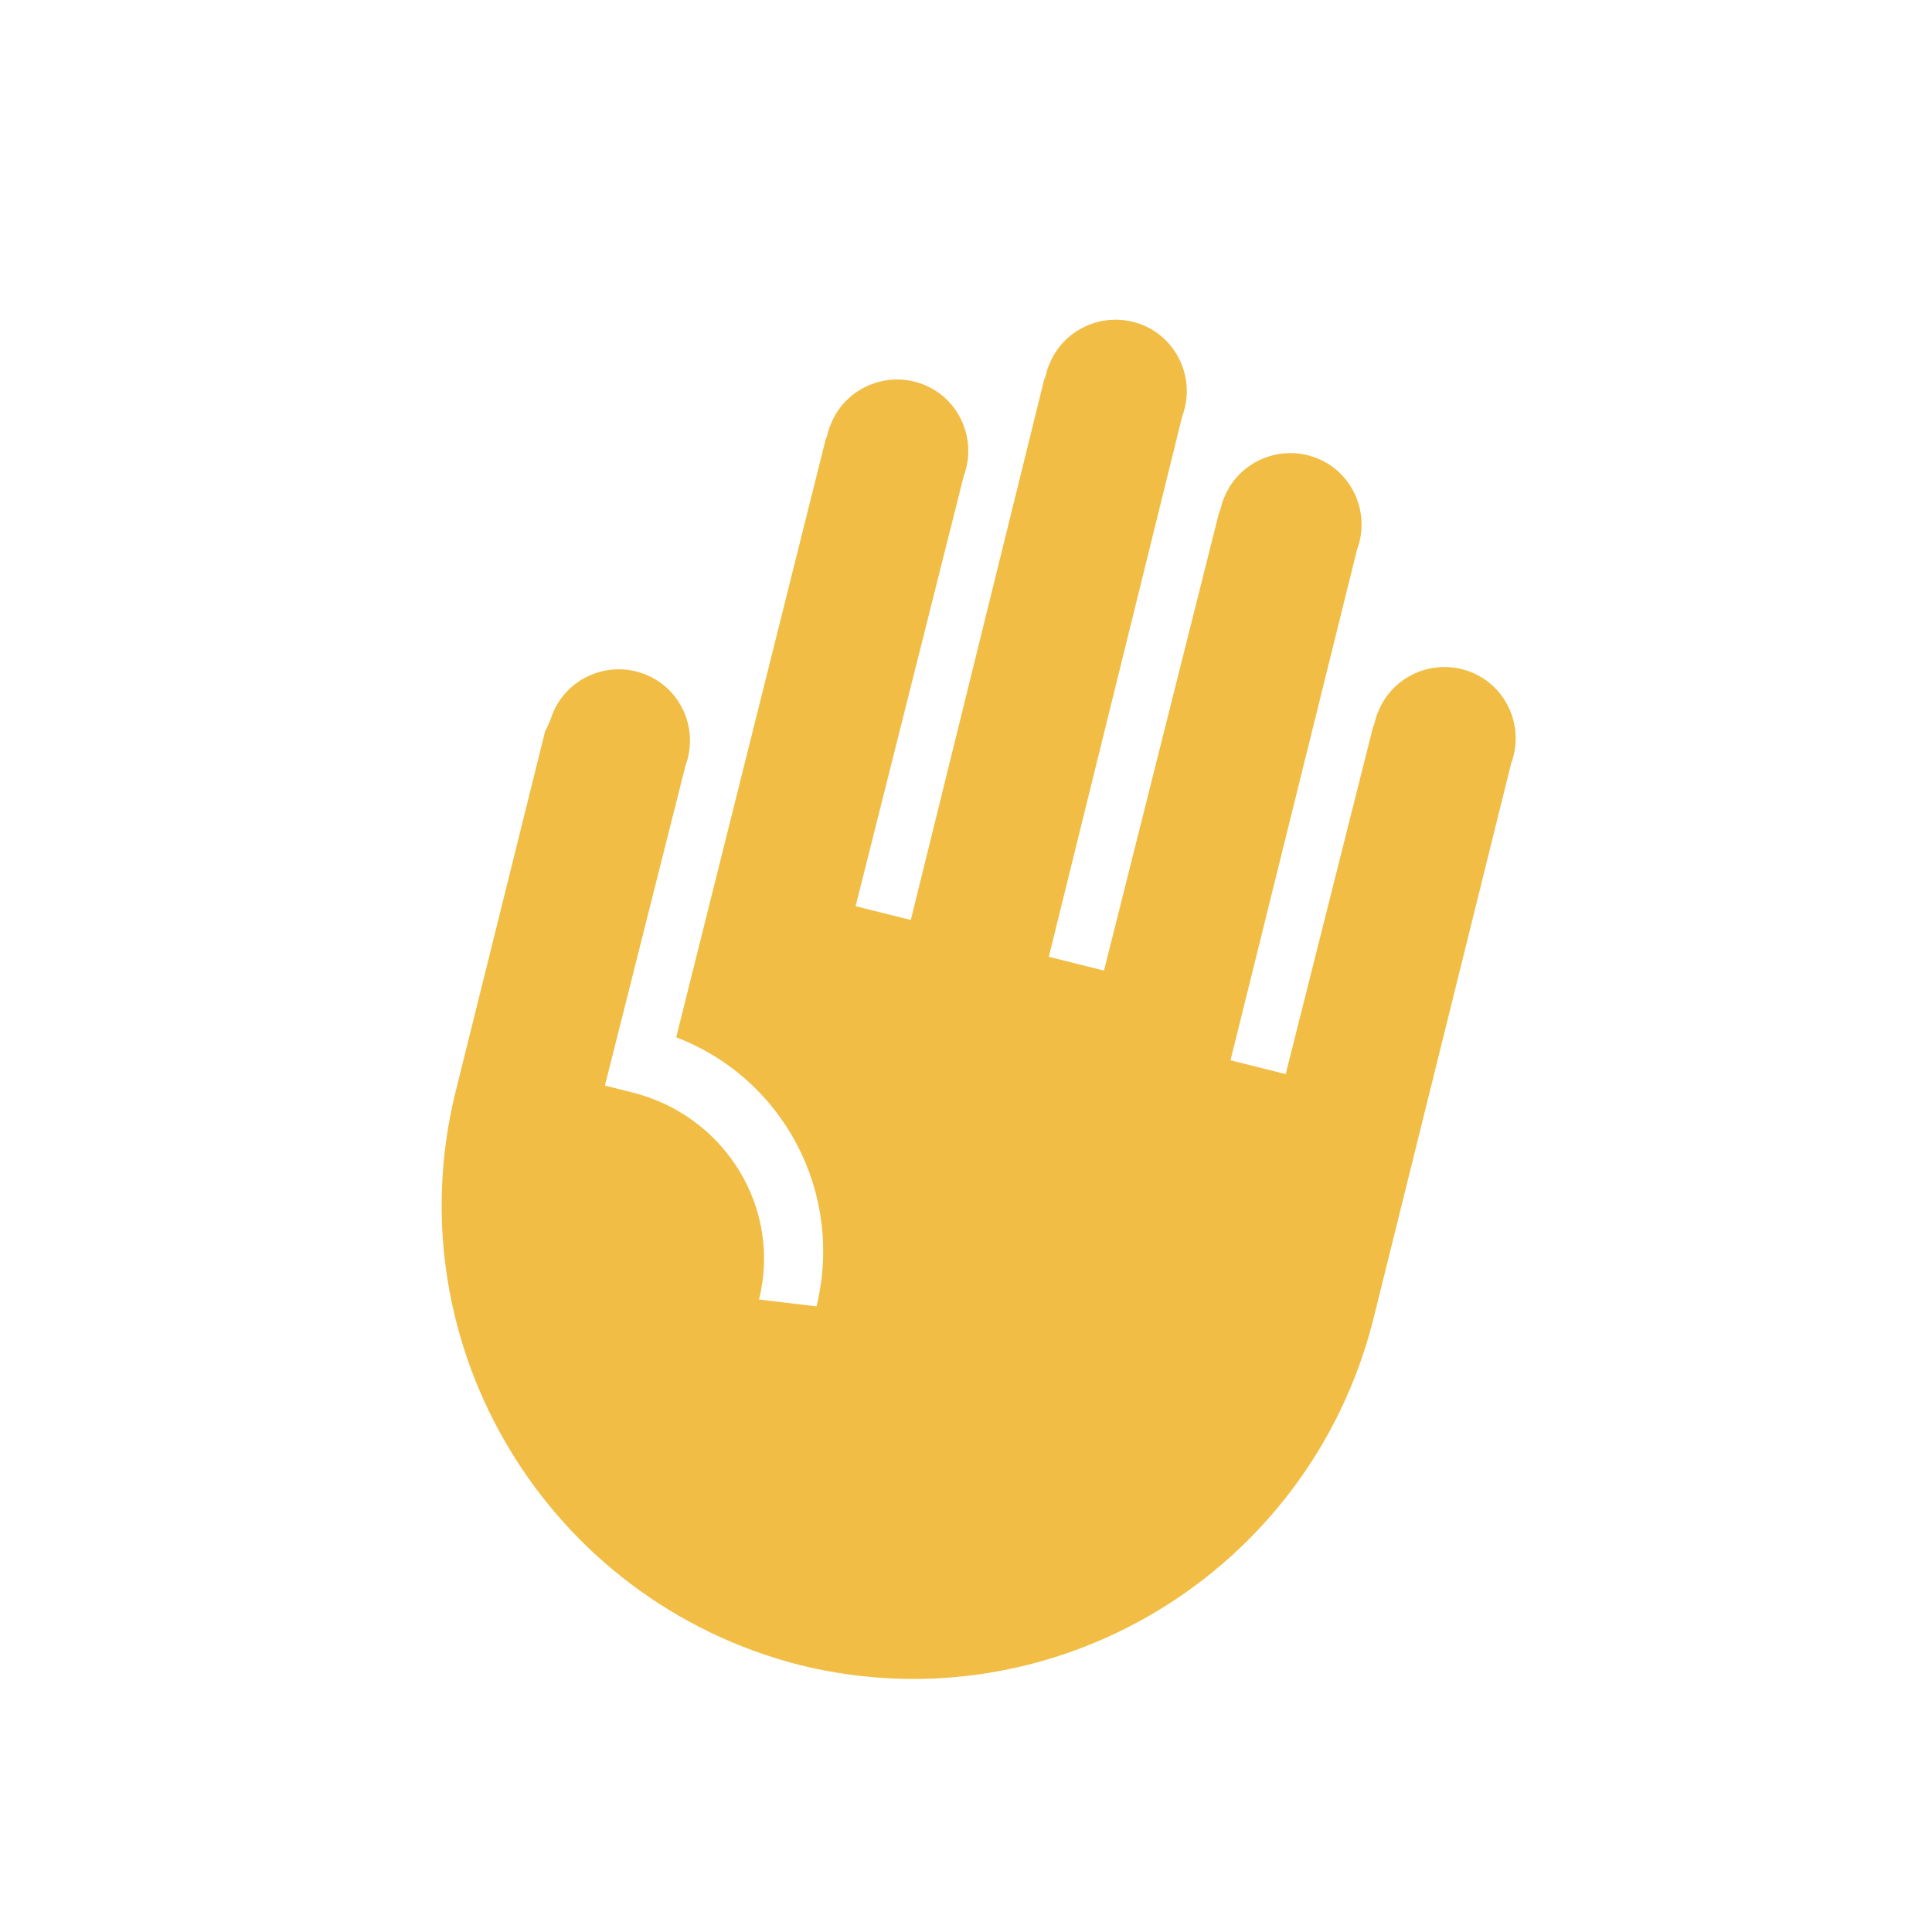 <?xml version="1.0" encoding="utf-8"?>
<!-- Generator: Adobe Illustrator 26.0.2, SVG Export Plug-In . SVG Version: 6.00 Build 0)  -->
<svg version="1.1" id="Layer_1" xmlns="http://www.w3.org/2000/svg" xmlns:xlink="http://www.w3.org/1999/xlink" x="0px" y="0px"
	 viewBox="0 0 84 84" style="enable-background:new 0 0 84 84;" xml:space="preserve">
<style type="text/css">
	.st0{fill:#F1BD44;}
</style>
<g id="Layer_2_00000008116613010832076530000006965656487508501438_">
	<path class="st0" d="M23.7,31.8l-3.9,15.7c-2.7,11,4,22.1,15,24.9c11,2.7,22.1-4,24.9-15l6-24.2c0.6-1.6-0.2-3.4-1.8-4
		c-1.6-0.6-3.4,0.2-4,1.8c-0.1,0.2-0.1,0.4-0.2,0.6l-3.8,15.1l-2.4-0.6L59,23.9c0.6-1.6-0.2-3.4-1.8-4c-1.6-0.6-3.4,0.2-4,1.8
		c-0.1,0.2-0.1,0.4-0.2,0.6l-5,19.9l-2.4-0.6l5.8-23.5c0.6-1.6-0.2-3.4-1.8-4s-3.4,0.2-4,1.8c-0.1,0.2-0.1,0.4-0.2,0.6l-5.8,23.5
		l-2.4-0.6l4.7-18.7c0.6-1.6-0.2-3.4-1.8-4c-1.6-0.6-3.4,0.2-4,1.8c-0.1,0.2-0.1,0.4-0.2,0.6l-6.5,26c4.7,1.8,7.3,6.8,6.1,11.7
		L33,56.5c1-4-1.5-8-5.5-9l-1.2-0.3l3.5-13.9c0.6-1.6-0.2-3.4-1.8-4c-1.6-0.6-3.4,0.2-4,1.8C23.9,31.4,23.8,31.6,23.7,31.8
		L23.7,31.8z"/>
</g>
</svg>
